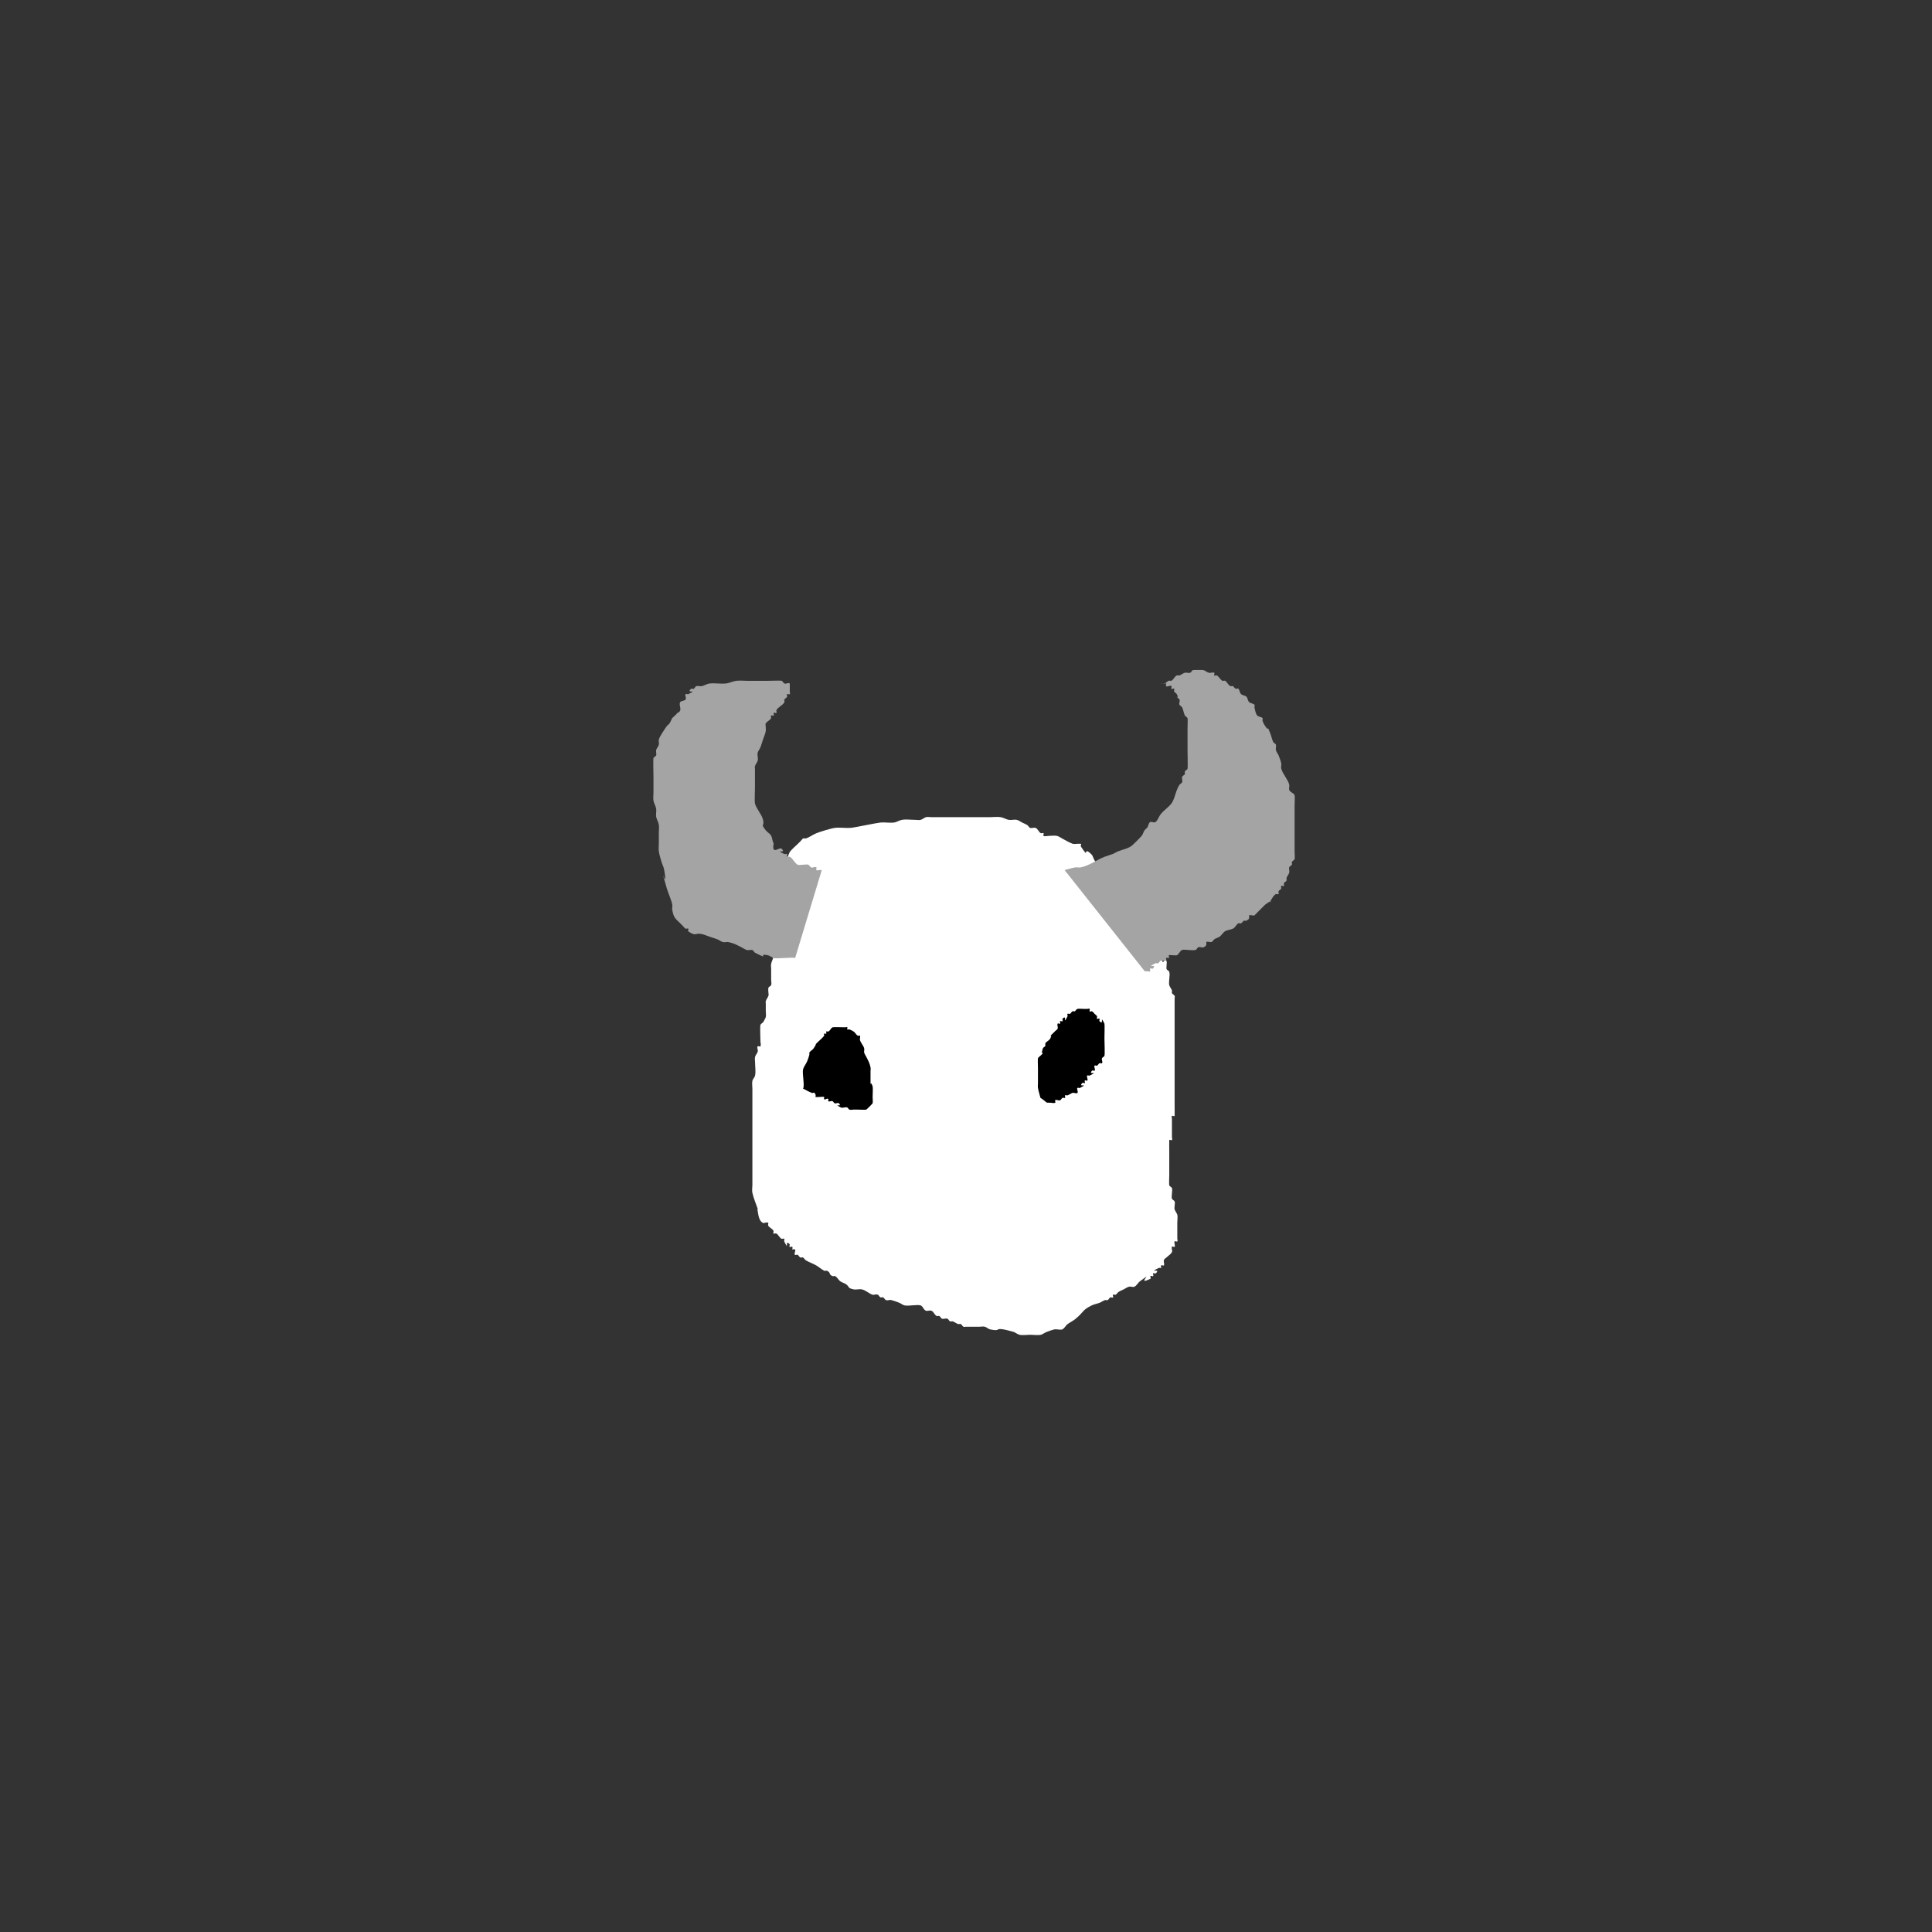 <?xml version="1.0" encoding="UTF-8" standalone="no"?>
<!-- Created with Inkscape (http://www.inkscape.org/) -->

<svg
   xmlns:dc="http://purl.org/dc/elements/1.1/"
   xmlns:cc="http://creativecommons.org/ns#"
   xmlns:rdf="http://www.w3.org/1999/02/22-rdf-syntax-ns#"
   xmlns:svg="http://www.w3.org/2000/svg"
   xmlns="http://www.w3.org/2000/svg"
   xmlns:sodipodi="http://sodipodi.sourceforge.net/DTD/sodipodi-0.dtd"
   xmlns:inkscape="http://www.inkscape.org/namespaces/inkscape"
   width="128"
   height="128"
   viewBox="0 0 33.867 33.867"
   version="1.1"
   id="svg8"
   inkscape:version="0.92.2 (5c3e80d, 2017-08-06)"
   sodipodi:docname="social_icon_5.svg"
   inkscape:export-filename="C:\Users\Me\Documents\GitHub\ServeTheGods\Assets\Images\SocialMedia\social_icon_4.png"
   inkscape:export-xdpi="96"
   inkscape:export-ydpi="96">
  <rect x="0" y="0" width="33.867" height="33.867" fill="#333333" stroke="none"/>
  <defs
     id="defs2" />
  <sodipodi:namedview
     id="base"
     pagecolor="#ffffff"
     bordercolor="#666666"
     borderopacity="1.0"
     inkscape:pageopacity="0.0"
     inkscape:pageshadow="2"
     inkscape:zoom="5.6568542"
     inkscape:cx="67.937684"
     inkscape:cy="47.657412"
     inkscape:document-units="mm"
     inkscape:current-layer="layer1"
     showgrid="true"
     units="px"
     inkscape:snap-bbox="true"
     inkscape:bbox-paths="false"
     inkscape:bbox-nodes="true"
     inkscape:window-width="1920"
     inkscape:window-height="1017"
     inkscape:window-x="-8"
     inkscape:window-y="-8"
     inkscape:window-maximized="1"
     inkscape:snap-global="false">
    <inkscape:grid
       type="xygrid"
       id="grid4504"
       spacingx="4.233"
       spacingy="4.233"
       empspacing="4" />
  </sodipodi:namedview>
  <g
     inkscape:label="Layer 1"
     inkscape:groupmode="layer"
     id="layer1"
     transform="translate(0,-263.133)">
    <rect
       style="fill:#8678ee;fill-opacity:1;stroke:none;stroke-width:5.292;stroke-linecap:butt;stroke-linejoin:round;stroke-miterlimit:4;stroke-dasharray:15.875, 5.292;stroke-dashoffset:0;stroke-opacity:0.749"
       id="rect4506"
       width="127"
       height="84.667"
       x="4.233"
       y="165.767"
       ry="8.467" />
    <rect
       ry="4.233"
       y="191.167"
       x="8.467"
       height="55.033"
       width="118.533"
       id="rect4508"
       style="fill:#f3f3f3;fill-opacity:1;stroke:none;stroke-width:5.292;stroke-linecap:butt;stroke-linejoin:round;stroke-miterlimit:4;stroke-dasharray:15.875, 5.292;stroke-dashoffset:0;stroke-opacity:0.749" />
    <rect
       style="fill:#f3f3f3;fill-opacity:1;stroke:none;stroke-width:5.292;stroke-linecap:butt;stroke-linejoin:round;stroke-miterlimit:4;stroke-dasharray:15.875, 5.292;stroke-dashoffset:0;stroke-opacity:0.749"
       id="rect4510"
       width="80.433"
       height="12.7"
       x="29.633"
       y="170"
       ry="4.12" />
    <path
       style="fill:#ffffff;stroke:none;stroke-width:0.265px;stroke-linecap:butt;stroke-linejoin:miter;stroke-opacity:1;fill-opacity:1"
       d="m 13.283,284.325 c -0.031,-0.093 -0.072,-0.184 -0.094,-0.281 -0.01,-0.046 0,-0.093 0,-0.14 0,-0.062 0,-0.125 0,-0.187 0,-0.234 0,-0.468 0,-0.702 0,-0.218 0,-0.437 0,-0.655 0,-0.047 0,-0.093 0,-0.14 0,-0.047 -0.009,-0.094 0,-0.14 0.007,-0.034 0.04,-0.059 0.047,-0.093 0.015,-0.076 0,-0.156 0,-0.234 0,-0.031 -0.008,-0.063 0,-0.093 0.009,-0.034 0.036,-0.06 0.047,-0.093 0.01,-0.03 -0.022,-0.071 0,-0.093 0.011,-0.011 0.04,0.014 0.047,0 0.014,-0.028 0,-0.062 0,-0.093 0,-0.04 -0.009,-0.253 0,-0.281 0.007,-0.021 0.031,-0.031 0.047,-0.047 0.016,-0.031 0.038,-0.06 0.047,-0.093 0.008,-0.03 0,-0.062 0,-0.093 0,-0.047 0,-0.093 0,-0.14 0,-0.016 -0.005,-0.032 0,-0.047 0.011,-0.033 0.036,-0.06 0.047,-0.093 0.005,-0.015 0,-0.031 0,-0.047 0,-0.031 -0.01,-0.064 0,-0.093 0.007,-0.021 0.04,-0.026 0.047,-0.047 0.01,-0.03 0,-0.062 0,-0.093 0,-0.062 0,-0.125 0,-0.187 0,-0.031 -0.006,-0.063 0,-0.093 0.01,-0.048 0.037,-0.092 0.047,-0.14 0.006,-0.031 0,-0.062 0,-0.093 0,-0.093 0,-0.187 0,-0.281 0,-0.218 0,-0.437 0,-0.655 0,-0.048 -0.007,-0.314 0,-0.327 0.01,-0.02 0.037,-0.027 0.047,-0.047 0.007,-0.014 -0.007,-0.033 0,-0.047 0.01,-0.02 0.037,-0.027 0.047,-0.047 0.014,-0.028 -0.022,-0.071 0,-0.093 0.011,-0.011 0.036,0.011 0.047,0 0.078,-0.078 -0.078,-0.015 0,-0.093 0.011,-0.011 0.036,0.011 0.047,0 0.011,-0.011 -0.011,-0.036 0,-0.047 0.011,-0.011 0.036,0.011 0.047,0 0.025,-0.025 0.027,-0.065 0.047,-0.093 0.027,-0.04 0.104,-0.104 0.14,-0.14 0.016,-0.016 0.031,-0.031 0.047,-0.047 0.016,-0.016 0.027,-0.037 0.047,-0.047 0.014,-0.007 0.032,0.005 0.047,0 0.066,-0.022 0.122,-0.068 0.187,-0.093 0.066,-0.027 0.268,-0.088 0.327,-0.093 0.093,-0.009 0.187,0.008 0.281,0 0.049,-0.004 0.449,-0.088 0.514,-0.093 0.078,-0.007 0.157,0.01 0.234,0 0.049,-0.006 0.092,-0.039 0.14,-0.047 0.077,-0.013 0.156,0 0.234,0 0.031,0 0.063,0.008 0.094,0 0.034,-0.008 0.06,-0.038 0.094,-0.047 0.03,-0.008 0.062,0 0.094,0 0.031,0 0.062,0 0.094,0 0.171,0 0.343,0 0.514,0 0.14,0 0.281,0 0.421,0 0.062,0 0.126,-0.01 0.187,0 0.049,0.008 0.092,0.039 0.14,0.047 0.046,0.008 0.094,-0.009 0.14,0 0.034,0.007 0.062,0.031 0.094,0.047 0.031,0.016 0.065,0.027 0.094,0.047 0.018,0.012 0.026,0.04 0.047,0.047 0.03,0.01 0.064,-0.01 0.094,0 0.042,0.014 0.054,0.074 0.094,0.093 0.014,0.007 0.036,-0.011 0.047,0 0.011,0.011 -0.014,0.04 0,0.047 0.028,0.014 0.062,0 0.094,0 0.047,0 0.094,-0.009 0.14,0 0.034,0.007 0.062,0.031 0.094,0.047 0.062,0.031 0.121,0.071 0.187,0.093 0.018,0.006 0.133,-0.007 0.14,0 0.011,0.011 -0.009,0.034 0,0.047 0.168,0.252 0.015,-0.032 0.187,0.14 0.025,0.025 0.029,0.064 0.047,0.093 0.029,0.048 0.058,0.096 0.094,0.14 0.031,0.031 0.062,0.062 0.094,0.093 0.031,0.016 0.069,0.022 0.094,0.047 0.025,0.025 0.018,0.074 0.047,0.093 0.026,0.017 0.066,-0.014 0.094,0 0.014,0.007 -0.007,0.033 0,0.047 0.01,0.02 0.027,0.037 0.047,0.047 0.125,0 -0.016,-0.016 0.047,0.047 0.011,0.011 0.036,-0.011 0.047,0 0.011,0.011 -0.011,0.036 0,0.047 0.011,0.011 0.036,-0.011 0.047,0 0.011,0.011 -0.007,0.033 0,0.047 0.028,0.056 0.112,0.084 0.14,0.14 0.058,0.115 -0.136,-0.042 0.047,0.14 0.011,0.011 0.036,-0.011 0.047,0 0.011,0.011 -0.011,0.036 0,0.047 0.011,0.011 0.036,-0.011 0.047,0 0.011,0.011 -0.007,0.033 0,0.047 0.01,0.02 0.037,0.027 0.047,0.047 0.007,0.014 -0.011,0.036 0,0.047 0.011,0.011 0.036,-0.011 0.047,0 4.5e-5,5e-5 -7.1e-5,0.14 0,0.14 0.007,0.021 0.031,0.031 0.047,0.047 0.016,0.031 0.038,0.06 0.047,0.093 0.008,0.03 -0.008,0.063 0,0.093 0.017,0.068 0.077,0.119 0.094,0.187 0.008,0.03 -0.01,0.064 0,0.093 0.049,0.146 0.031,-0.016 0.094,0.047 0.01,0.01 -0.009,0.122 0,0.14 0.01,0.02 0.04,0.026 0.047,0.047 0.019,0.058 -0.015,0.172 0,0.234 0.009,0.034 0.036,0.06 0.047,0.093 0.005,0.015 -0.007,0.033 0,0.047 0.01,0.02 0.037,0.027 0.047,0.047 0.007,0.014 0,0.031 0,0.047 0,0.016 0,0.031 0,0.047 0,0.078 0,0.156 0,0.234 0,0.234 0,0.468 0,0.702 0,0.296 0,0.592 0,0.889 0,0.017 0.002,0.185 0,0.187 -0.011,0.011 -0.036,-0.011 -0.047,0 -0.011,0.011 0,0.031 0,0.047 0,0.093 0,0.187 0,0.281 0,0.016 0,0.031 0,0.047 0,0.016 0.011,0.036 0,0.047 -0.011,0.011 -0.036,-0.011 -0.047,0 -0.002,0.002 0,0.212 0,0.234 0,0.125 0,0.249 0,0.374 0,0.025 -0.006,0.175 0,0.187 0.01,0.02 0.037,0.027 0.047,0.047 0.015,0.029 -0.015,0.158 0,0.187 0.01,0.02 0.037,0.027 0.047,0.047 0.014,0.028 -0.011,0.108 0,0.14 0.011,0.033 0.036,0.06 0.047,0.093 0.009,0.026 0,0.11 0,0.14 0,0.078 0,0.156 0,0.234 0,0.016 0,0.031 0,0.047 0,0.016 0.011,0.036 0,0.047 -0.011,0.011 -0.036,-0.011 -0.047,0 -0.011,0.011 0,0.031 0,0.047 0,0.016 0.011,0.036 0,0.047 -0.011,0.011 -0.04,-0.014 -0.047,0 -0.014,0.028 0.014,0.066 0,0.093 -0.02,0.039 -0.062,0.062 -0.094,0.093 -0.016,0.016 -0.04,0.026 -0.047,0.047 -0.01,0.03 0.014,0.066 0,0.093 -0.007,0.014 -0.036,-0.011 -0.047,0 -0.011,0.011 0,0.031 0,0.047 -0.016,0 -0.033,-0.007 -0.047,0 -0.195,0.097 0.05,-0.003 -0.047,0.093 -0.011,0.011 -0.036,-0.011 -0.047,0 -0.011,0.011 0.011,0.036 0,0.047 -0.011,0.011 -0.036,-0.011 -0.047,0 -0.011,0.011 0.014,0.04 0,0.047 -0.277,0.138 0.1,-0.169 -0.187,0.047 -0.035,0.026 -0.054,0.074 -0.094,0.093 -0.028,0.014 -0.063,-0.008 -0.094,0 -0.034,0.008 -0.062,0.031 -0.094,0.047 -0.031,0.016 -0.065,0.027 -0.094,0.047 -0.018,0.012 -0.027,0.037 -0.047,0.047 -0.014,0.007 -0.036,-0.011 -0.047,0 -0.011,0.011 0.011,0.036 0,0.047 -0.011,0.011 -0.033,-0.007 -0.047,0 -0.02,0.01 -0.027,0.037 -0.047,0.047 -0.014,0.007 -0.032,-0.005 -0.047,0 -0.033,0.011 -0.061,0.034 -0.094,0.047 -0.046,0.018 -0.096,0.025 -0.14,0.047 -0.174,0.087 -0.125,0.105 -0.281,0.234 -0.043,0.036 -0.095,0.06 -0.14,0.093 -0.035,0.026 -0.054,0.074 -0.094,0.093 -0.026,0.013 -0.108,-0.008 -0.14,0 -0.048,0.012 -0.095,0.029 -0.14,0.047 -0.032,0.013 -0.06,0.038 -0.094,0.047 -0.048,0.012 -0.133,0 -0.187,0 -0.054,0 -0.139,0.012 -0.187,0 -0.034,-0.008 -0.062,-0.031 -0.094,-0.047 -0.062,-0.016 -0.124,-0.036 -0.187,-0.047 -0.156,-0.026 -0.039,0.039 -0.234,0 -0.034,-0.007 -0.06,-0.038 -0.094,-0.047 -0.03,-0.008 -0.062,0 -0.094,0 -0.078,0 -0.156,0 -0.234,0 -0.016,0 -0.033,0.007 -0.047,0 -0.02,-0.01 -0.027,-0.037 -0.047,-0.047 -0.014,-0.007 -0.032,0.005 -0.047,0 -0.033,-0.011 -0.06,-0.036 -0.094,-0.047 -0.015,-0.005 -0.033,0.007 -0.047,0 -0.02,-0.01 -0.026,-0.04 -0.047,-0.047 -0.03,-0.01 -0.064,0.01 -0.094,0 -0.021,-0.007 -0.027,-0.037 -0.047,-0.047 -0.014,-0.007 -0.033,0.007 -0.047,0 -0.039,-0.02 -0.052,-0.08 -0.094,-0.093 -0.03,-0.01 -0.064,0.01 -0.094,0 -0.042,-0.014 -0.052,-0.08 -0.094,-0.093 -0.057,-0.019 -0.217,0.016 -0.281,0 -0.034,-0.008 -0.061,-0.034 -0.094,-0.047 -0.046,-0.018 -0.092,-0.035 -0.14,-0.047 -0.03,-0.008 -0.066,0.014 -0.094,0 -0.02,-0.01 -0.027,-0.037 -0.047,-0.047 -0.014,-0.007 -0.033,0.007 -0.047,0 -0.02,-0.01 -0.027,-0.037 -0.047,-0.047 -0.028,-0.014 -0.064,0.01 -0.094,0 -0.066,-0.022 -0.119,-0.08 -0.187,-0.093 -0.046,-0.009 -0.094,0.009 -0.14,0 -0.121,-0.024 -0.064,-0.043 -0.14,-0.093 -0.029,-0.019 -0.065,-0.027 -0.094,-0.047 -0.037,-0.025 -0.054,-0.074 -0.094,-0.093 -0.014,-0.007 -0.033,0.007 -0.047,0 -0.075,-0.038 -0.018,-0.056 -0.094,-0.093 -0.014,-0.007 -0.033,0.007 -0.047,0 -0.05,-0.025 -0.092,-0.065 -0.14,-0.093 -0.06,-0.036 -0.129,-0.055 -0.187,-0.093 -0.018,-0.012 -0.027,-0.037 -0.047,-0.047 -0.014,-0.007 -0.033,0.007 -0.047,0 -0.02,-0.01 -0.027,-0.037 -0.047,-0.047 -0.014,-0.007 -0.036,0.011 -0.047,0 -0.022,-0.022 0.022,-0.071 0,-0.093 -0.011,-0.011 -0.031,0 -0.047,0 0,-0.016 0.011,-0.036 0,-0.047 -0.011,-0.011 -0.036,0.011 -0.047,0 -0.011,-0.011 0.011,-0.036 0,-0.047 -0.097,-0.097 0.004,0.148 -0.094,-0.047 -0.007,-0.014 0.011,-0.036 0,-0.047 -0.011,-0.011 -0.033,0.007 -0.047,0 -0.039,-0.02 -0.054,-0.074 -0.094,-0.093 -0.014,-0.007 -0.036,0.011 -0.047,0 -0.011,-0.011 0.007,-0.033 0,-0.047 -0.02,-0.039 -0.074,-0.054 -0.094,-0.093 -0.007,-0.014 0.011,-0.036 0,-0.047 -0.022,-0.022 -0.066,0.014 -0.094,0 -0.079,-0.04 -0.08,-0.179 -0.094,-0.234 z"
       id="path5660"
       inkscape:connector-curvature="0" />
    <path
       style="fill:#a4a4a4;stroke:none;stroke-width:0.265px;stroke-linecap:butt;stroke-linejoin:miter;stroke-opacity:1;fill-opacity:1"
       d="m 13.938,279.928 c -0.005,-0.022 -0.328,0.015 -0.374,0 -0.033,-0.011 -0.06,-0.038 -0.094,-0.047 -0.214,-0.053 0.049,0.095 -0.234,-0.047 -0.02,-0.01 -0.026,-0.04 -0.047,-0.047 -0.03,-0.01 -0.063,0.008 -0.094,0 -0.034,-0.008 -0.062,-0.031 -0.094,-0.047 -0.083,-0.042 -0.138,-0.074 -0.234,-0.093 -0.031,-0.006 -0.063,0.008 -0.094,0 -0.034,-0.008 -0.061,-0.034 -0.094,-0.047 -0.046,-0.018 -0.094,-0.031 -0.14,-0.047 -0.047,-0.016 -0.092,-0.037 -0.14,-0.047 -0.127,-0.025 -0.089,0.05 -0.234,-0.047 -0.013,-0.009 0.011,-0.036 0,-0.047 -0.011,-0.011 -0.033,0.007 -0.047,0 -0.02,-0.01 -0.031,-0.031 -0.047,-0.047 -0.016,-0.016 -0.031,-0.031 -0.047,-0.047 -0.087,-0.087 -0.112,-0.091 -0.14,-0.234 -0.006,-0.031 0.006,-0.063 0,-0.093 -0.019,-0.097 -0.066,-0.186 -0.094,-0.281 -0.159,-0.556 0.027,0.113 -0.047,-0.327 -0.008,-0.049 -0.031,-0.093 -0.047,-0.14 -0.016,-0.062 -0.038,-0.123 -0.047,-0.187 -0.007,-0.046 0,-0.093 0,-0.14 0,-0.062 0,-0.125 0,-0.187 0,-0.047 0.008,-0.094 0,-0.14 -0.008,-0.049 -0.039,-0.092 -0.047,-0.14 -0.008,-0.046 0.008,-0.094 0,-0.14 -0.008,-0.049 -0.039,-0.092 -0.047,-0.14 -0.008,-0.046 0,-0.093 0,-0.14 0,-0.093 0,-0.187 0,-0.281 0,-0.032 -0.007,-0.306 0,-0.327 0.007,-0.021 0.04,-0.026 0.047,-0.047 0.01,-0.03 -0.008,-0.063 0,-0.093 0.009,-0.034 0.038,-0.06 0.047,-0.093 0.008,-0.03 -0.008,-0.063 0,-0.093 0.014,-0.054 0.121,-0.209 0.14,-0.234 0.013,-0.018 0.035,-0.028 0.047,-0.047 0.019,-0.029 0.031,-0.062 0.047,-0.093 0.031,-0.031 0.067,-0.058 0.094,-0.093 0.101,-0.038 0.011,-0.134 0.047,-0.187 0.019,-0.029 0.074,-0.018 0.094,-0.047 0.017,-0.026 -0.014,-0.066 0,-0.093 0.007,-0.014 0.033,0.007 0.047,0 0.195,-0.097 -0.05,0.003 0.047,-0.093 0.011,-0.011 0.033,0.007 0.047,0 0.02,-0.01 0.026,-0.04 0.047,-0.047 0.03,-0.01 0.063,0.006 0.094,0 0.048,-0.01 0.091,-0.041 0.14,-0.047 0.093,-0.01 0.188,0.009 0.281,0 0.064,-0.006 0.123,-0.039 0.187,-0.047 0.062,-0.008 0.125,0 0.187,0 0.125,0 0.249,0 0.374,0 0.025,0 0.22,-0.007 0.234,0 0.02,0.01 0.027,0.037 0.047,0.047 0.028,0.014 0.071,-0.022 0.094,0 0.002,0.002 0,0.129 0,0.14 0,0.016 0.011,0.036 0,0.047 -0.011,0.011 -0.036,-0.011 -0.047,0 -0.011,0.011 0.007,0.033 0,0.047 -0.01,0.02 -0.037,0.027 -0.047,0.047 -0.007,0.014 0.007,0.033 0,0.047 -0.028,0.056 -0.112,0.084 -0.14,0.14 -0.007,0.014 0.011,0.036 0,0.047 -0.011,0.011 -0.036,-0.011 -0.047,0 -0.011,0.011 0.011,0.036 0,0.047 -0.011,0.011 -0.036,-0.011 -0.047,0 -0.011,0.011 0.007,0.033 0,0.047 -0.02,0.039 -0.074,0.054 -0.094,0.093 -0.007,0.014 0,0.031 0,0.047 0,0.031 0.006,0.063 0,0.093 -0.01,0.048 -0.031,0.093 -0.047,0.14 -0.016,0.047 -0.028,0.095 -0.047,0.14 -0.013,0.032 -0.038,0.06 -0.047,0.093 -0.011,0.045 0.015,0.096 0,0.14 -0.011,0.033 -0.036,0.06 -0.047,0.093 -0.005,0.015 0,0.031 0,0.047 0,0.031 0,0.062 0,0.093 0,0.078 0,0.156 0,0.234 0,0.049 -0.009,0.244 0,0.281 0.023,0.093 0.117,0.188 0.14,0.281 0.035,0.138 -0.053,0.055 0.047,0.187 0.026,0.035 0.071,0.056 0.094,0.093 0.025,0.042 0.021,0.098 0.047,0.14 -0.04,0.217 0.101,0.054 0.14,0.093 0.097,0.097 -0.148,-0.004 0.047,0.093 0.014,0.007 0.036,-0.011 0.047,0 0.011,0.011 -0.011,0.036 0,0.047 0.011,0.011 0.033,-0.007 0.047,0 0.056,0.028 0.084,0.112 0.14,0.14 0.029,0.015 0.158,-0.015 0.187,0 0.02,0.01 0.027,0.037 0.047,0.047 0.028,0.014 0.071,-0.022 0.094,0 0.011,0.011 -0.011,0.036 0,0.047 0.011,0.011 0.031,0 0.047,0 0.016,0 0.031,0 0.047,0"
       id="path5656"
       inkscape:connector-curvature="0" />
    <path
       style="fill:#a4a4a4;stroke:none;stroke-width:0.265px;stroke-linecap:butt;stroke-linejoin:miter;stroke-opacity:1;fill-opacity:1"
       d="m 18.662,278.385 c 0.062,-0.016 0.124,-0.036 0.187,-0.047 0.031,-0.005 0.063,0.006 0.094,0 0.154,-0.031 0.278,-0.13 0.421,-0.187 0.046,-0.018 0.095,-0.029 0.14,-0.047 0.032,-0.013 0.061,-0.034 0.094,-0.047 0.095,-0.038 0.152,-0.039 0.234,-0.093 0.023,-0.015 0.172,-0.164 0.187,-0.187 0.019,-0.029 0.027,-0.065 0.047,-0.093 0.012,-0.018 0.035,-0.028 0.047,-0.047 0.019,-0.029 0.018,-0.074 0.047,-0.093 0.026,-0.017 0.069,0.019 0.094,0 0.045,-0.034 0.058,-0.096 0.094,-0.14 0.055,-0.069 0.134,-0.117 0.187,-0.187 0.047,-0.063 0.067,-0.166 0.094,-0.234 0.013,-0.032 0.027,-0.065 0.047,-0.093 0.012,-0.018 0.04,-0.026 0.047,-0.047 0.01,-0.03 -0.01,-0.064 0,-0.093 0.007,-0.021 0.037,-0.027 0.047,-0.047 0.007,-0.014 -0.007,-0.033 0,-0.047 0.01,-0.02 0.04,-0.026 0.047,-0.047 0.007,-0.021 0,-0.296 0,-0.327 0,-0.125 0,-0.249 0,-0.374 0,-0.025 0.006,-0.175 0,-0.187 -0.01,-0.02 -0.037,-0.027 -0.047,-0.047 -0.022,-0.044 -0.025,-0.096 -0.047,-0.14 -0.01,-0.02 -0.037,-0.027 -0.047,-0.047 -0.014,-0.028 0.014,-0.066 0,-0.093 -0.155,-0.155 0.022,0.044 -0.047,-0.093 -0.01,-0.02 -0.037,-0.027 -0.047,-0.047 -0.007,-0.014 0.011,-0.036 0,-0.047 -0.011,-0.011 -0.036,0.011 -0.047,0 -0.011,-0.011 0.011,-0.036 0,-0.047 -0.022,-0.022 -0.071,0.022 -0.094,0 -0.011,-0.011 0.011,-0.036 0,-0.047 -0.011,-0.011 -0.031,0 -0.047,0 -0.016,0 -0.062,0 -0.047,0 0.213,0 0.003,0.022 0.14,-0.047 0.014,-0.007 0.033,0.007 0.047,0 0.039,-0.02 0.054,-0.074 0.094,-0.093 0.014,-0.007 0.032,0.005 0.047,0 0.033,-0.011 0.06,-0.038 0.094,-0.047 0.03,-0.008 0.064,0.01 0.094,0 0.021,-0.007 0.027,-0.037 0.047,-0.047 0.007,-0.003 0.177,-0.003 0.187,0 0.033,0.011 0.06,0.038 0.094,0.047 0.03,0.008 0.066,-0.014 0.094,0 0.014,0.007 -0.011,0.036 0,0.047 0.011,0.011 0.033,-0.007 0.047,0 0.025,0.013 0.069,0.081 0.094,0.093 0.014,0.007 0.033,-0.007 0.047,0 0.039,0.02 0.054,0.074 0.094,0.093 0.014,0.007 0.031,0 0.047,0 0.016,0.016 0.027,0.037 0.047,0.047 0.014,0.007 0.036,-0.011 0.047,0 0.025,0.025 0.022,0.069 0.047,0.093 0.025,0.025 0.069,0.022 0.094,0.047 0.025,0.025 0.022,0.069 0.047,0.093 0.025,0.025 0.069,0.022 0.094,0.047 0.011,0.011 -0.004,0.032 0,0.047 0.012,0.048 0.017,0.101 0.047,0.14 0.021,0.028 0.069,0.022 0.094,0.047 0.011,0.011 -0.005,0.032 0,0.047 0.011,0.033 0.027,0.065 0.047,0.093 0.089,0.134 0.009,-0.072 0.094,0.14 0.018,0.046 0.025,0.096 0.047,0.14 0.01,0.02 0.04,0.026 0.047,0.047 0.01,0.03 -0.008,0.063 0,0.093 0.009,0.034 0.031,0.062 0.047,0.093 0.016,0.047 0.037,0.092 0.047,0.14 0.006,0.031 -0.008,0.063 0,0.093 0.023,0.093 0.117,0.188 0.14,0.281 0.008,0.03 -0.01,0.064 0,0.093 0.014,0.042 0.08,0.052 0.094,0.093 0.008,0.025 0,0.147 0,0.187 0,0.172 0,0.343 0,0.514 0,0.093 0,0.187 0,0.281 0,0.021 0.007,0.126 0,0.14 -0.01,0.02 -0.037,0.027 -0.047,0.047 -0.007,0.014 0.007,0.033 0,0.047 -0.01,0.02 -0.04,0.026 -0.047,0.047 -0.01,0.03 0.008,0.063 0,0.093 -0.009,0.034 -0.036,0.06 -0.047,0.093 -0.005,0.015 0.007,0.033 0,0.047 -0.01,0.02 -0.037,0.027 -0.047,0.047 -0.007,0.014 0.011,0.036 0,0.047 -0.011,0.011 -0.036,-0.011 -0.047,0 -0.011,0.011 0.007,0.033 0,0.047 -0.01,0.02 -0.037,0.027 -0.047,0.047 -0.007,0.014 0.011,0.036 0,0.047 -0.011,0.011 -0.031,0 -0.047,0 -0.016,0.016 -0.035,0.028 -0.047,0.047 -0.146,0.218 0.068,-0.016 -0.14,0.14 -0.011,0.008 -0.181,0.184 -0.187,0.187 -0.028,0.014 -0.066,-0.014 -0.094,0 0,0.048 0.011,0.065 -0.047,0.093 -0.014,0.007 -0.031,0 -0.047,0 -0.016,0.016 -0.027,0.037 -0.047,0.047 -0.014,0.007 -0.033,-0.007 -0.047,0 -0.039,0.02 -0.054,0.074 -0.094,0.093 -0.044,0.022 -0.098,0.021 -0.14,0.047 -0.038,0.023 -0.058,0.067 -0.094,0.093 -0.028,0.021 -0.065,0.027 -0.094,0.047 -0.018,0.012 -0.026,0.04 -0.047,0.047 -0.03,0.01 -0.066,-0.014 -0.094,0 0,0.048 0.011,0.065 -0.047,0.093 -0.028,0.014 -0.066,-0.014 -0.094,0 -0.02,0.01 -0.025,0.041 -0.047,0.047 -0.045,0.011 -0.094,0 -0.14,0 -0.031,0 -0.064,-0.01 -0.094,0 -0.042,0.014 -0.054,0.074 -0.094,0.093 -0.019,0.009 -0.131,-0.01 -0.14,0 -0.011,0.011 0.011,0.036 0,0.047 -0.011,0.011 -0.036,-0.011 -0.047,0 -0.011,0.011 0.014,0.04 0,0.047 -0.028,0.014 -0.064,-0.01 -0.094,0 -0.021,0.007 -0.027,0.037 -0.047,0.047 -0.014,0.007 -0.033,-0.007 -0.047,0 -0.195,0.097 0.05,-0.003 -0.047,0.093 -0.011,0.011 -0.036,-0.011 -0.047,0 -0.011,0.011 0.011,0.036 0,0.047 -0.011,0.011 -0.031,0 -0.047,0 -0.016,0 -0.031,0 -0.047,0"
       id="path5658"
       inkscape:connector-curvature="0" />
    <path
       style="fill:#000000;fill-opacity:1;stroke:none;stroke-width:0.209px;stroke-linecap:butt;stroke-linejoin:miter;stroke-opacity:1"
       d="m 14.077,282.213 c 0.033,-0.036 -0.017,-0.262 0,-0.332 0.013,-0.053 0.053,-0.097 0.074,-0.148 0.014,-0.036 0.027,-0.073 0.037,-0.111 0.003,-0.012 -0.005,-0.026 0,-0.037 0.016,-0.031 0.055,-0.045 0.074,-0.074 0.089,-0.134 -0.011,-0.026 0.074,-0.111 0.019,-0.019 0.101,-0.091 0.111,-0.111 0.005,-0.011 -0.009,-0.028 0,-0.037 0.009,-0.009 0.028,0.009 0.037,0 0.009,-0.009 -0.009,-0.028 0,-0.037 0.009,-0.009 0.026,0.006 0.037,0 0.031,-0.015 0.043,-0.058 0.074,-0.074 0.011,-0.006 0.206,0 0.221,0 0.012,0 0.028,-0.009 0.037,0 0.009,0.009 -0.009,0.028 0,0.037 0.009,0.009 0.025,-0.004 0.037,0 0.026,0.009 0.051,0.022 0.074,0.037 0.029,0.019 0.043,0.058 0.074,0.074 0.011,0.006 0.031,-0.011 0.037,0 0.011,0.022 -0.006,0.05 0,0.074 0.013,0.053 0.06,0.094 0.074,0.148 0.006,0.024 -0.006,0.05 0,0.074 0.007,0.027 0.025,0.049 0.037,0.074 0.033,0.066 0.059,0.109 0.074,0.185 0.005,0.024 0,0.049 0,0.074 0,0.061 0,0.123 0,0.185 0,0.119 -0.009,-0.063 0.037,0.074 0.007,0.021 0,0.15 0,0.185 0,0.017 0.006,0.1 0,0.111 -0.005,0.01 -0.101,0.106 -0.111,0.111 -0.011,0.006 -0.122,0 -0.148,0 -0.025,0 -0.049,0 -0.074,0 -0.025,0 -0.05,0.008 -0.074,0 -0.017,-0.006 -0.021,-0.029 -0.037,-0.037 -0.03,-0.015 -0.081,0.015 -0.111,0 -0.154,-0.077 0.039,0.002 -0.037,-0.074 -0.017,-0.017 -0.052,0.011 -0.074,0 -0.016,-0.008 -0.021,-0.029 -0.037,-0.037 -0.022,-0.011 -0.056,0.017 -0.074,0 -0.009,-0.009 0.009,-0.028 0,-0.037 -0.025,-0.025 -0.049,0.025 -0.074,0 -0.009,-0.009 0.009,-0.028 0,-0.037 -0.009,-0.009 -0.139,0.009 -0.148,0 -0.009,-0.009 0.005,-0.026 0,-0.037 -0.036,-0.073 -0.026,-0.018 -0.074,-0.037 -0.051,-0.02 -0.098,-0.049 -0.148,-0.074 z"
       id="path5666"
       inkscape:connector-curvature="0" />
    <path
       style="fill:#000000;fill-opacity:1;stroke:none;stroke-width:0.245px;stroke-linecap:butt;stroke-linejoin:miter;stroke-opacity:1"
       d="m 18.238,282.376 c -0.014,-0.058 -0.034,-0.115 -0.043,-0.173 -0.005,-0.029 0,-0.058 0,-0.087 0,-0.087 0,-0.173 0,-0.26 0,-0.023 -0.006,-0.162 0,-0.173 0.009,-0.018 0.029,-0.029 0.043,-0.043 0.102,-0.102 -0.01,0.031 0.043,-0.13 0.006,-0.019 0.034,-0.025 0.043,-0.043 0.006,-0.013 -0.006,-0.03 0,-0.043 0.018,-0.036 0.068,-0.05 0.087,-0.087 0.064,-0.128 -0.1,0.057 0.043,-0.087 0.014,-0.015 0.029,-0.029 0.043,-0.043 0.014,-0.015 0.037,-0.024 0.043,-0.043 0.009,-0.027 -0.013,-0.061 0,-0.087 0.006,-0.013 0.033,0.01 0.043,0 0.01,-0.01 -0.01,-0.033 0,-0.043 0.01,-0.01 0.033,0.01 0.043,0 0.01,-0.01 -0.01,-0.033 0,-0.043 0.09,-0.09 -0.004,0.137 0.087,-0.043 0.006,-0.013 -0.01,-0.033 0,-0.043 0.01,-0.01 0.03,0.006 0.043,0 0.018,-0.009 0.025,-0.034 0.043,-0.043 0.013,-0.006 0.029,0 0.043,0 0.014,-0.015 0.025,-0.034 0.043,-0.043 0.013,-0.006 0.11,0 0.13,0 0.014,0 0.029,0 0.043,0 0.014,0 0.033,-0.01 0.043,0 0.01,0.01 -0.01,0.033 0,0.043 0.01,0.01 0.03,-0.006 0.043,0 0.018,0.009 0.029,0.029 0.043,0.043 0.014,0.015 0.034,0.025 0.043,0.043 0.006,0.013 -0.01,0.033 0,0.043 0.01,0.01 0.033,-0.01 0.043,0 0.01,0.01 -0.01,0.033 0,0.043 0.09,0.09 -0.004,-0.137 0.087,0.043 0.006,0.011 0,0.229 0,0.26 0,0.059 0.01,0.275 0,0.303 -0.006,0.019 -0.034,0.025 -0.043,0.043 -0.013,0.026 0.02,0.066 0,0.087 -0.01,0.01 -0.03,-0.006 -0.043,0 -0.018,0.009 -0.025,0.034 -0.043,0.043 -0.013,0.006 -0.033,-0.01 -0.043,0 -0.02,0.02 0.02,0.066 0,0.087 -0.01,0.01 -0.033,-0.01 -0.043,0 -0.09,0.09 0.137,-0.004 -0.043,0.087 -0.013,0.006 -0.033,-0.01 -0.043,0 -0.02,0.02 0.02,0.066 0,0.087 -0.01,0.01 -0.033,-0.01 -0.043,0 -0.01,0.01 0.01,0.033 0,0.043 -0.01,0.01 -0.033,-0.01 -0.043,0 -0.09,0.09 0.137,-0.004 -0.043,0.087 -0.013,0.006 -0.033,-0.01 -0.043,0 -0.02,0.02 0.02,0.066 0,0.087 -0.02,0.02 -0.059,-0.009 -0.087,0 -0.031,0.01 -0.056,0.033 -0.087,0.043 -0.014,0.005 -0.033,-0.01 -0.043,0 -0.01,0.01 0.01,0.033 0,0.043 -0.01,0.01 -0.03,-0.006 -0.043,0 -0.018,0.009 -0.025,0.034 -0.043,0.043 -0.026,0.013 -0.066,-0.02 -0.087,0 -0.01,0.01 0.013,0.037 0,0.043 -0.026,0.013 -0.058,0 -0.087,0 -0.095,0 -0.031,0.008 -0.173,-0.087 z"
       id="path5668"
       inkscape:connector-curvature="0" />
  </g>
</svg>
